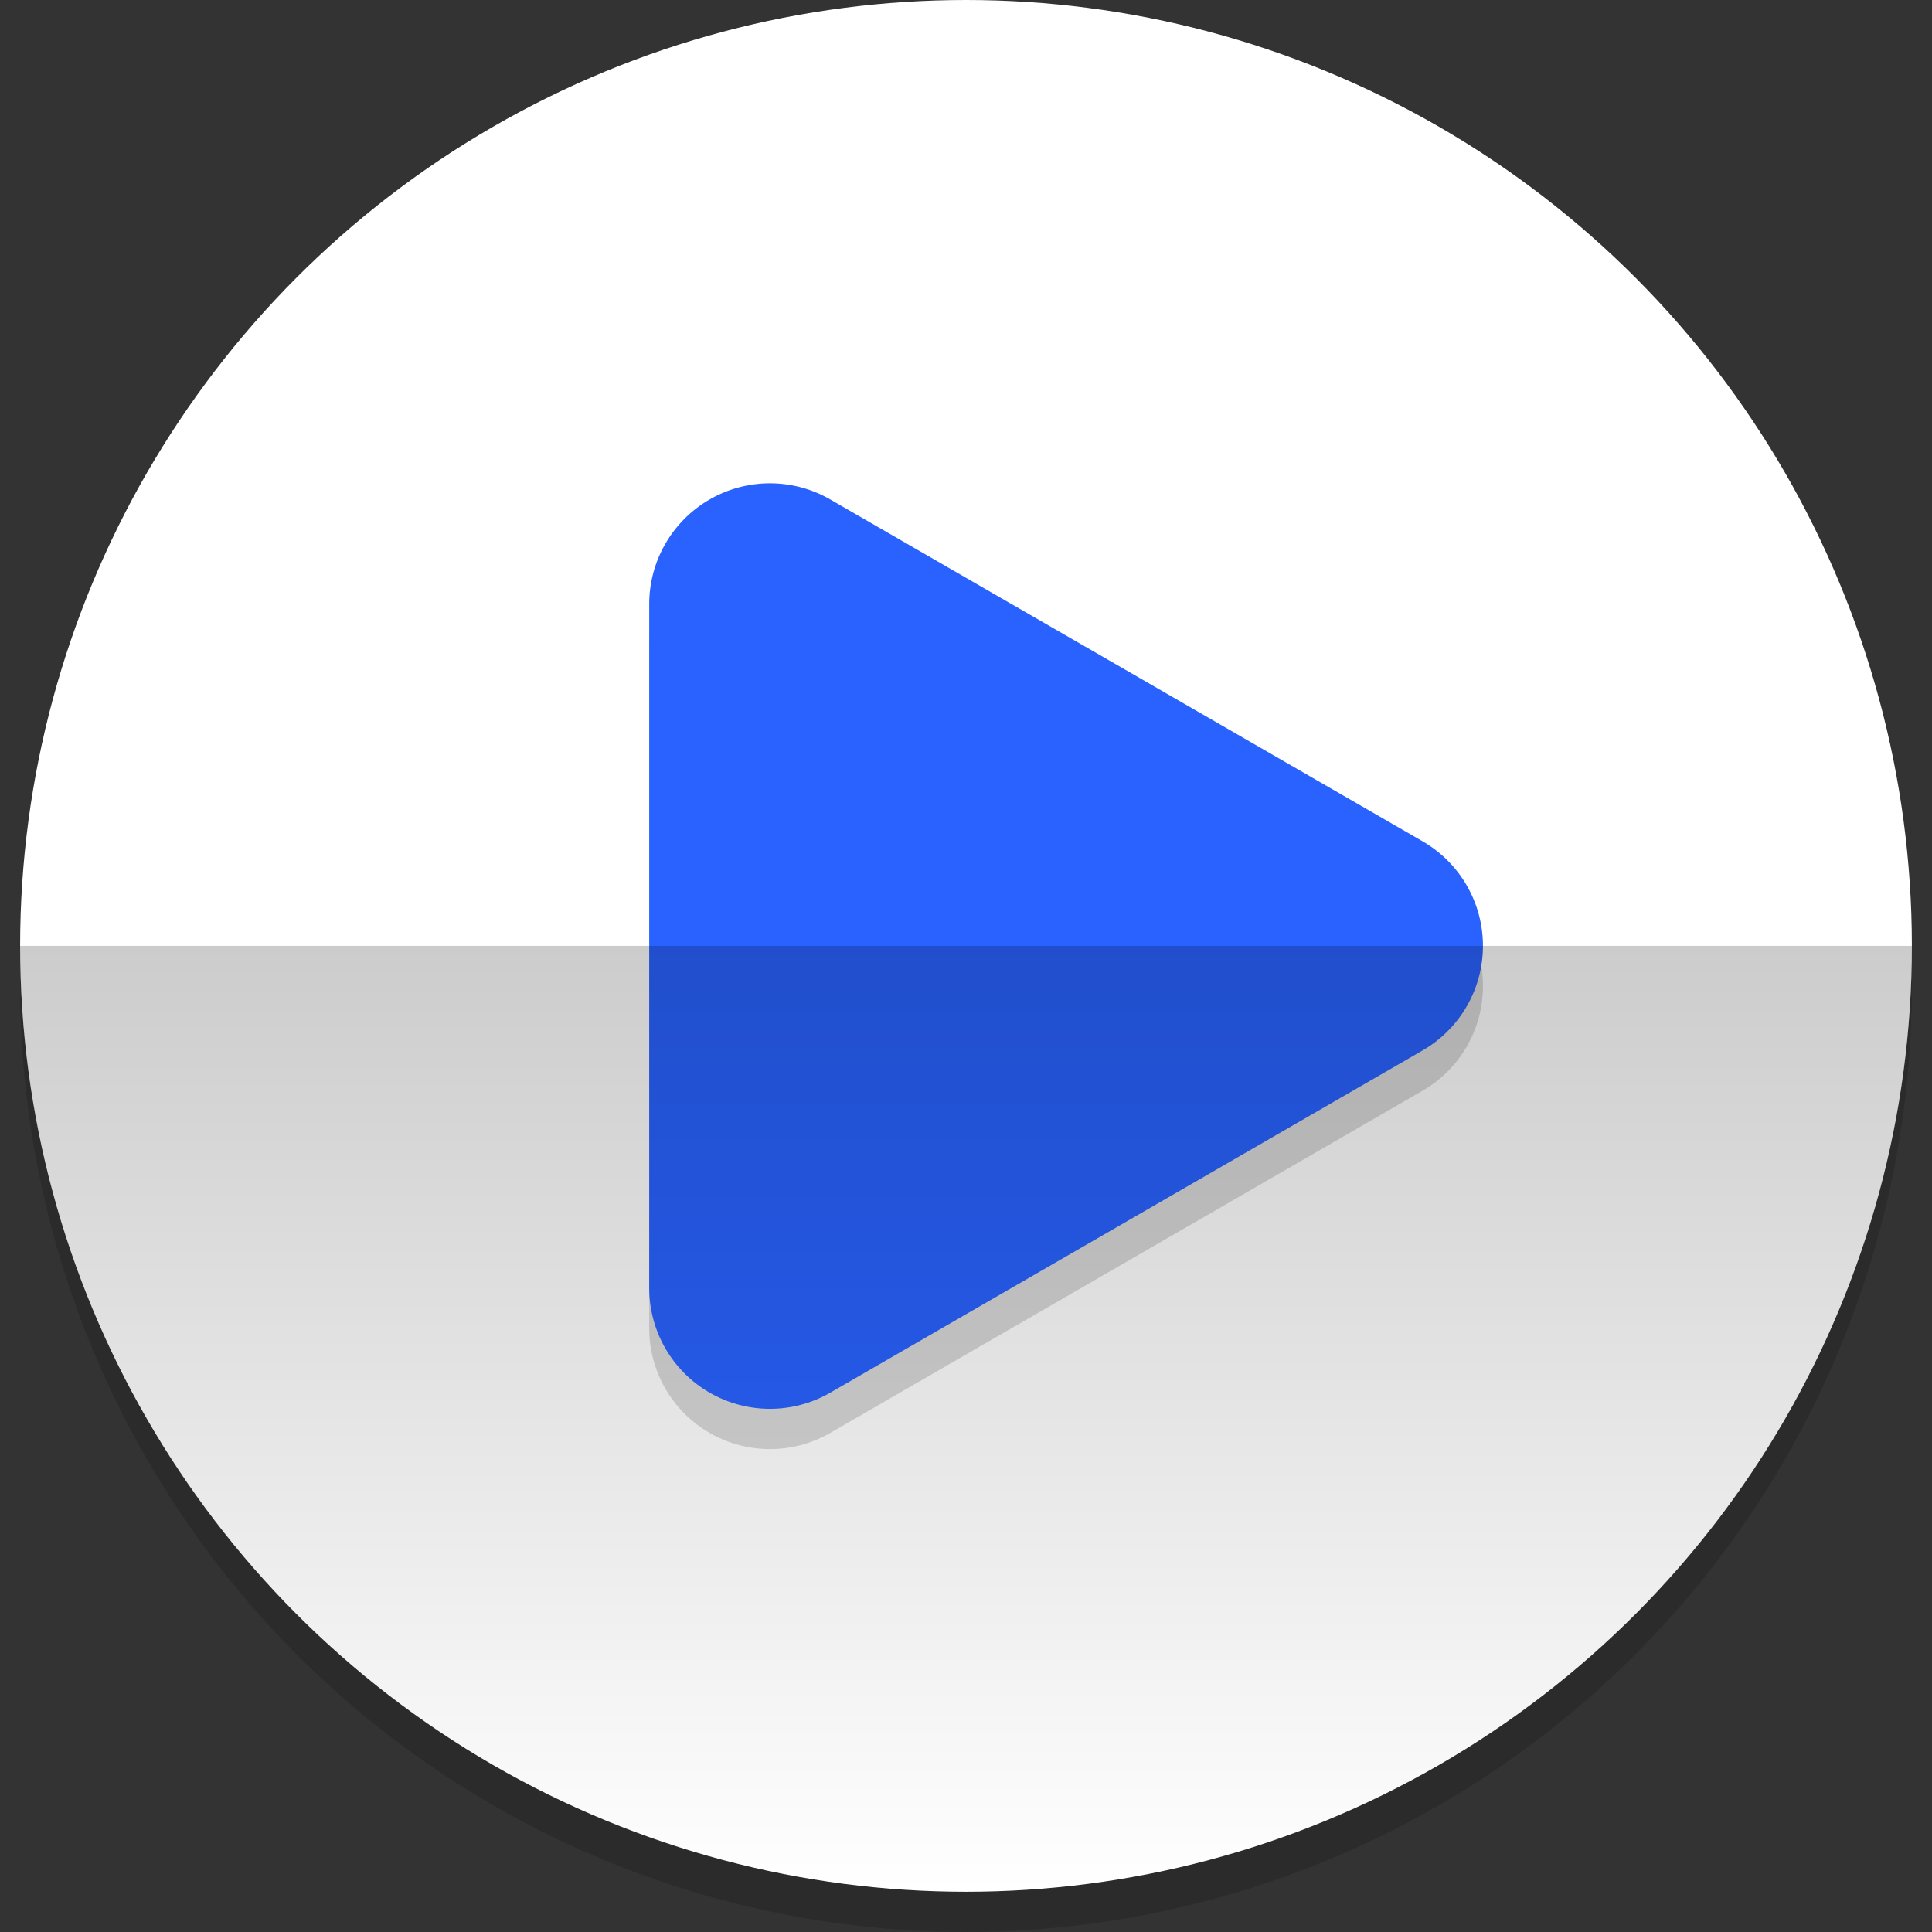 <svg id="ic_launcher" xmlns="http://www.w3.org/2000/svg" xmlns:xlink="http://www.w3.org/1999/xlink" viewBox="0 0 48 48"><rect x="0" y="0" width="48" height="48" fill="#333333" stroke="none"/><defs><style>.cls-1{opacity:0.15;}.cls-2{fill:#fff;}.cls-3{fill:#2962ff;}.cls-4{fill:url(#名称未設定グラデーション_3);}</style><linearGradient id="名称未設定グラデーション_3" x1="24" y1="47" x2="24" y2="23.5" gradientUnits="userSpaceOnUse"><stop offset="0" stop-opacity="0"/><stop offset="1" stop-opacity="0.2"/></linearGradient></defs><title>ic_launcher</title><circle class="cls-1" cx="24" cy="24.5" r="23.5"/><circle class="cls-2" cx="24" cy="23.5" r="23.5"/><path class="cls-1" d="M35.34,21.9,20.63,13.41a3,3,0,0,0-4.5,2.6V33a3,3,0,0,0,4.5,2.6L35.34,27.1A3,3,0,0,0,35.34,21.9Z"/><path class="cls-3" d="M35.34,20.9,20.63,12.41a3,3,0,0,0-4.5,2.6V32a3,3,0,0,0,4.5,2.6L35.34,26.1A3,3,0,0,0,35.34,20.9Z"/><path class="cls-4" d="M47.5,23.5a23.5,23.5,0,0,1-47,0"/></svg>